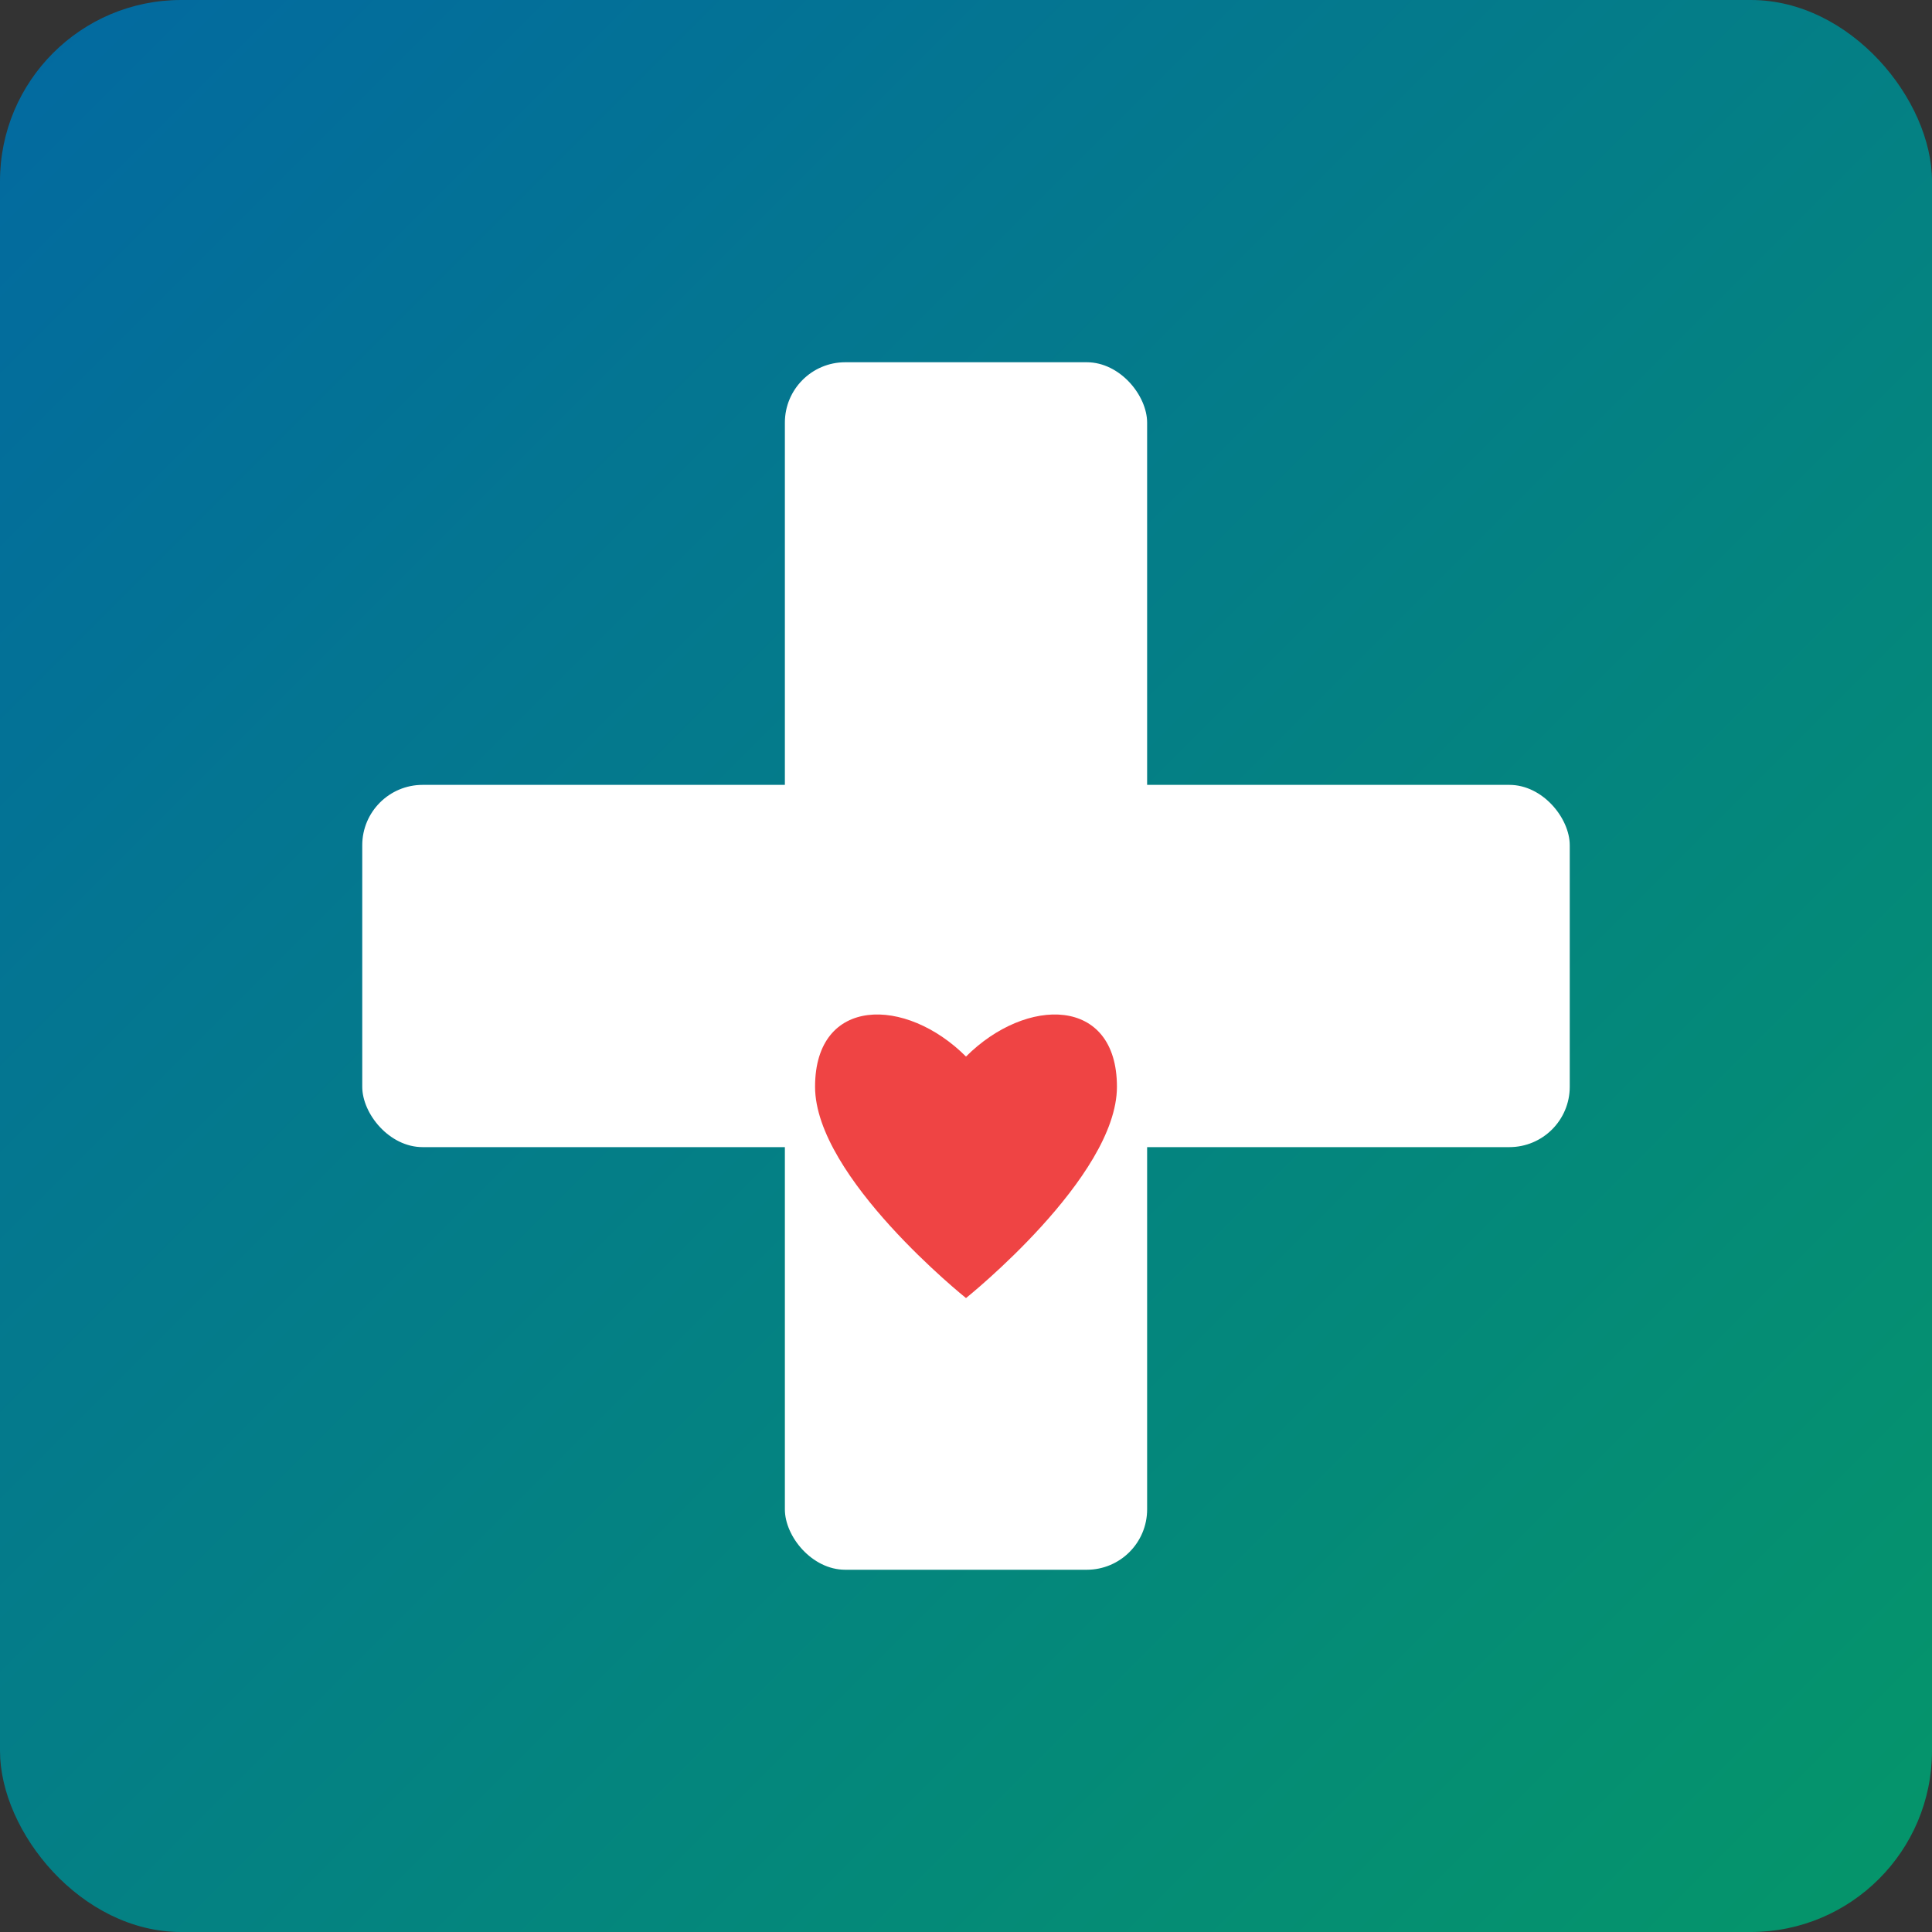 <svg width="32" height="32" viewBox="0 0 32 32" xmlns="http://www.w3.org/2000/svg">
  <rect x="0" y="0" width="32" height="32" fill="#333333" stroke="none"/>
  <defs>
    <linearGradient id="bg" x1="0%" y1="0%" x2="100%" y2="100%">
      <stop offset="0%" style="stop-color:#0369A1;stop-opacity:1" />
      <stop offset="100%" style="stop-color:#059669;stop-opacity:1" />
    </linearGradient>
  </defs>
  
  <!-- Background with rounded corners -->
  <rect width="32" height="32" rx="3" ry="3" fill="url(#bg)"/>
  
  <!-- Medical Cross -->
  <rect x="13" y="6" width="6" height="20" fill="white" rx="1"/>
  <rect x="6" y="13" width="20" height="6" fill="white" rx="1"/>
  
  <!-- Small heart in center -->
  <path d="M16 17.5 C15 16.5, 13.5 16.5, 13.5 18 C13.5 19.5, 16 21.5, 16 21.5 C16 21.5, 18.5 19.5, 18.5 18 C18.5 16.5, 17 16.5, 16 17.5 Z" fill="#EF4444"/>
</svg>

